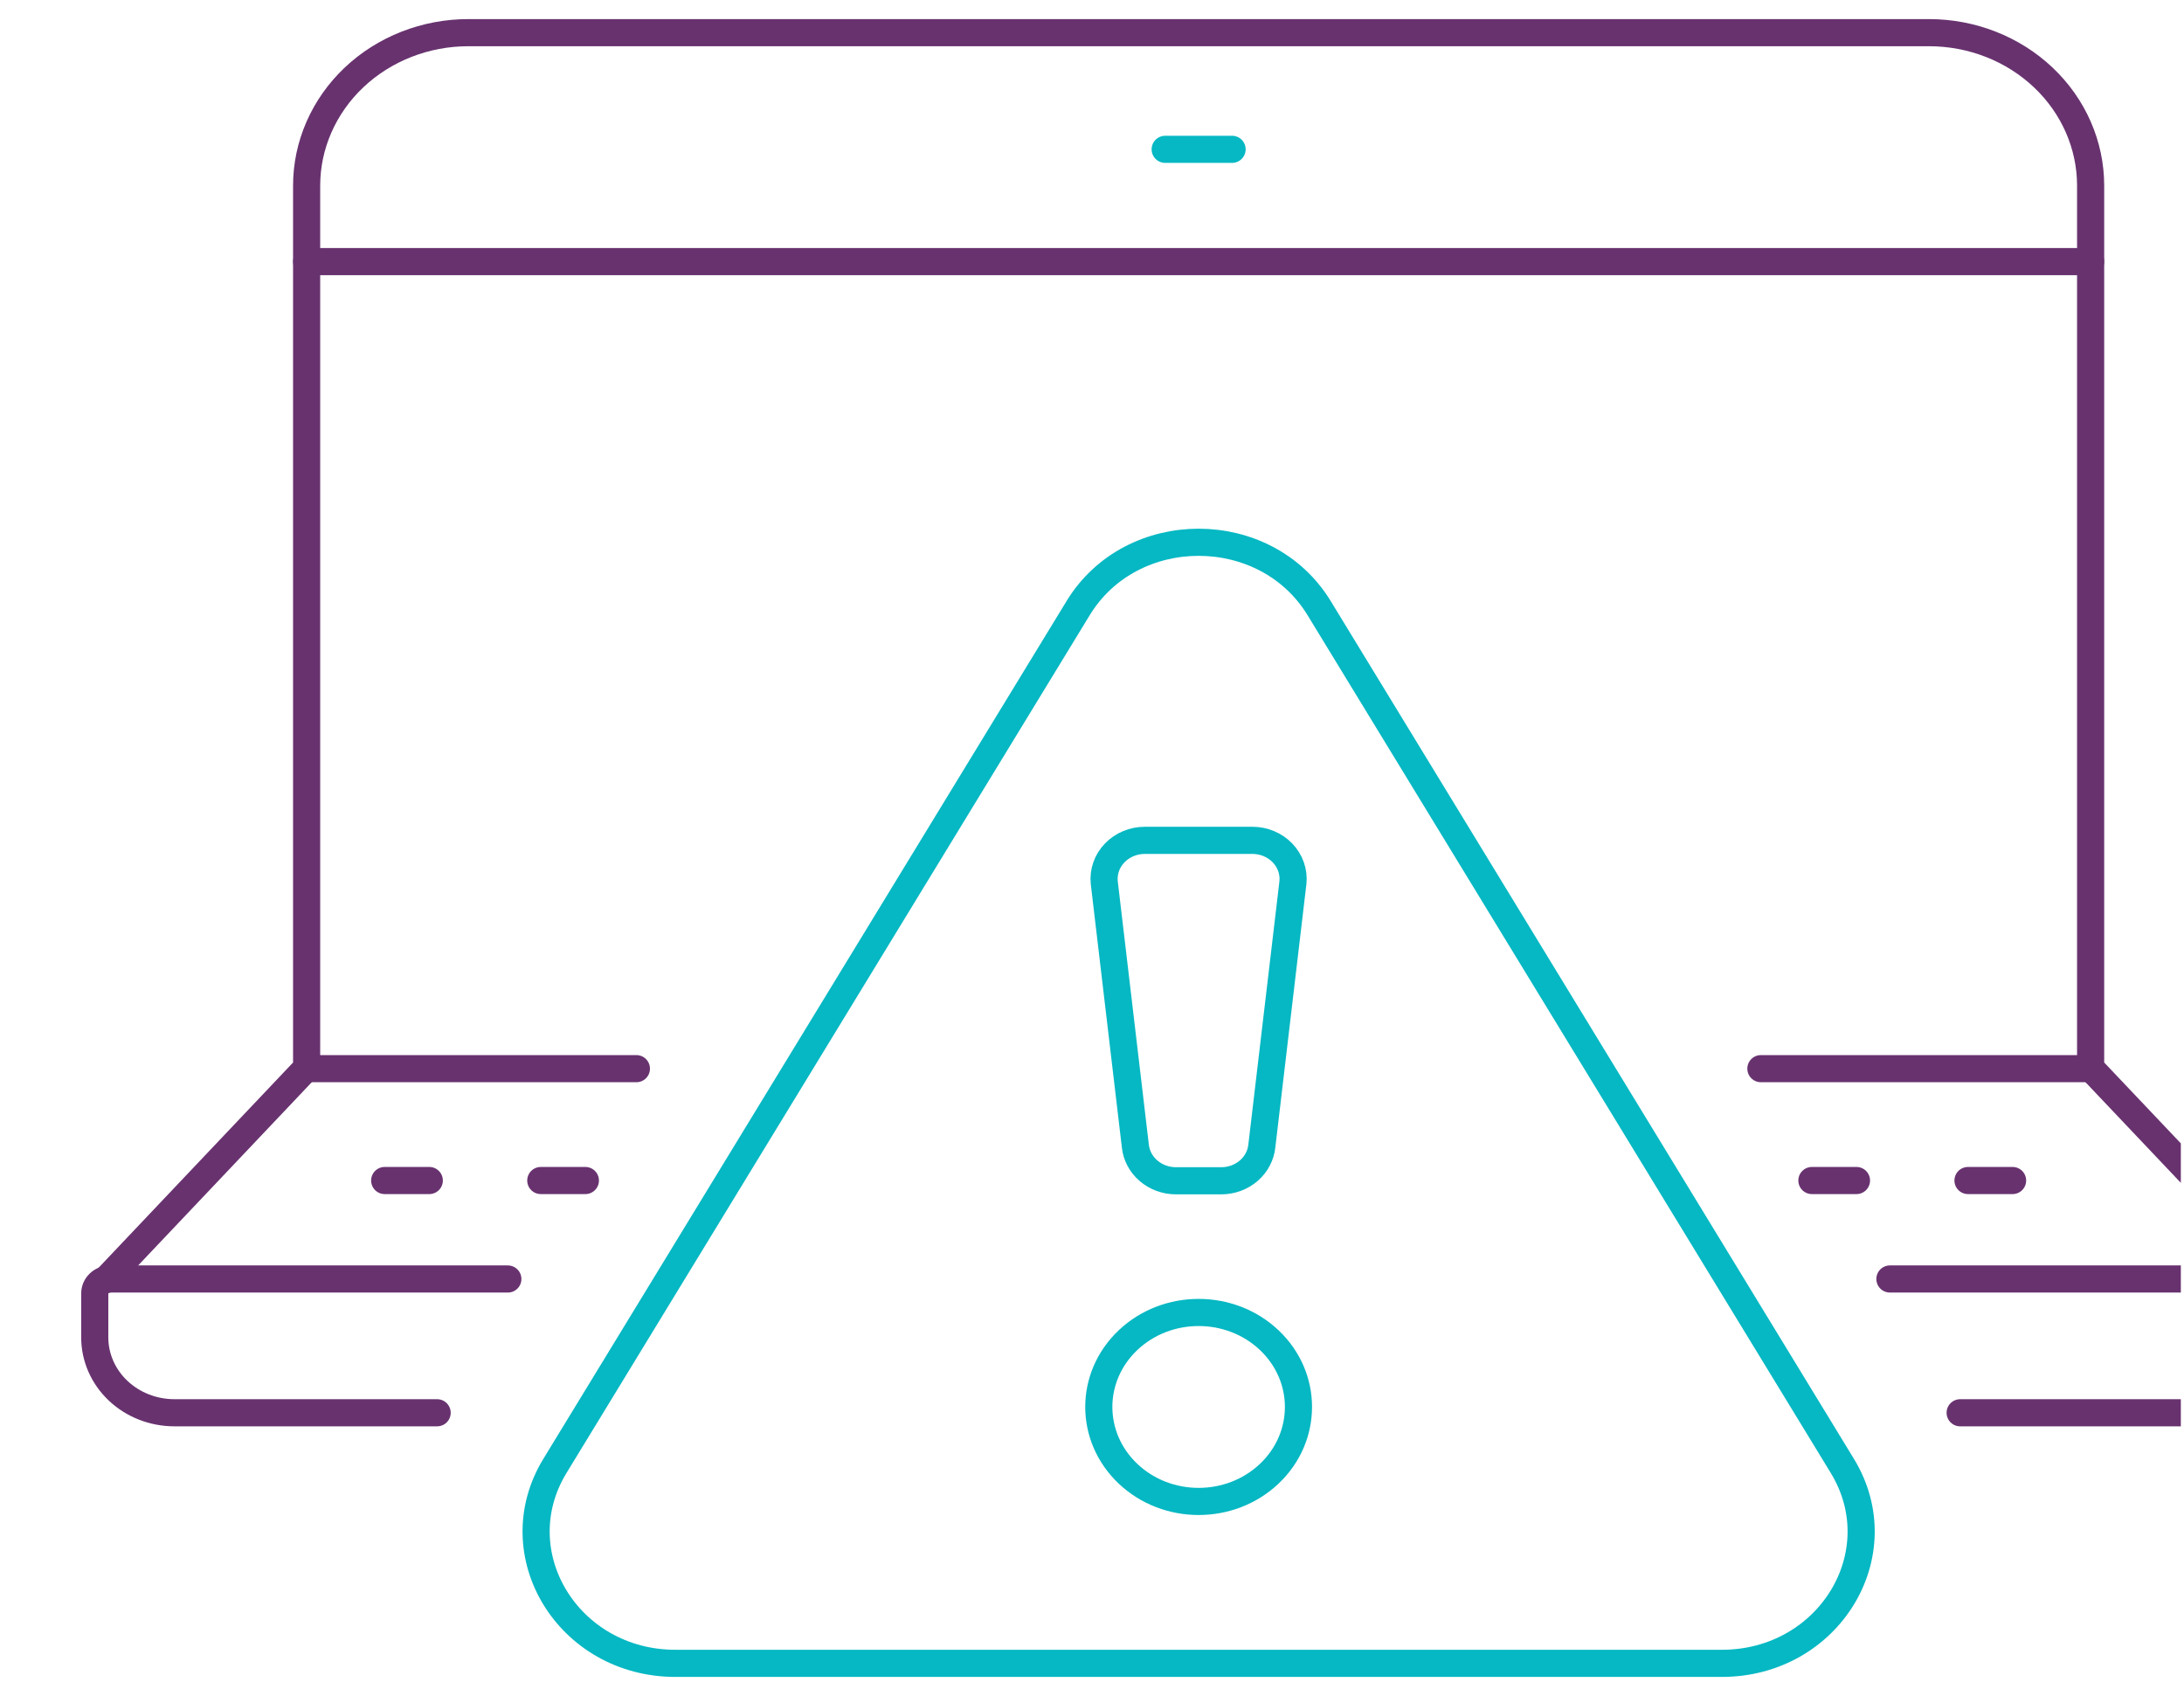 <svg width="161" height="125" viewBox="0 0 161 125" fill="none" xmlns="http://www.w3.org/2000/svg">
<g clip-path="url(#clip0_33_2239)">
<path d="M139.32 94.265H168.611C168.909 94.265 169.195 94.377 169.406 94.577C169.617 94.776 169.735 95.047 169.735 95.33V98.574C169.735 100.047 169.117 101.458 168.017 102.499C166.917 103.54 165.425 104.125 163.869 104.125H144.498" stroke="#68326F" stroke-width="2" stroke-linecap="round" stroke-linejoin="round"/>
<path d="M32.225 104.125H12.856C11.3 104.125 9.807 103.54 8.706 102.499C7.605 101.458 6.986 100.046 6.985 98.574V95.33C6.985 95.19 7.014 95.052 7.07 94.923C7.127 94.794 7.21 94.676 7.314 94.578C7.419 94.479 7.543 94.4 7.679 94.347C7.816 94.293 7.962 94.266 8.11 94.266H37.437" stroke="#68326F" stroke-width="2" stroke-linecap="round" stroke-linejoin="round"/>
<path d="M85.895 11.006H90.827" stroke="#05B8C3" stroke-width="2" stroke-linecap="round" stroke-linejoin="round"/>
<path d="M22.605 19.281H154.117" stroke="#68326F" stroke-width="2" stroke-linecap="round" stroke-linejoin="round"/>
<path d="M7.809 94.319L22.604 78.709V13.685C22.604 12.204 22.913 10.737 23.512 9.369C24.111 8 24.989 6.757 26.096 5.71C27.203 4.662 28.517 3.832 29.963 3.265C31.409 2.698 32.959 2.407 34.524 2.407H142.199C145.36 2.407 148.392 3.595 150.627 5.71C152.862 7.825 154.117 10.694 154.117 13.685V78.709L168.914 94.319" stroke="#68326F" stroke-width="2" stroke-linecap="round" stroke-linejoin="round"/>
<path d="M129.809 78.763H154.118" stroke="#68326F" stroke-width="2" stroke-linecap="round" stroke-linejoin="round"/>
<path d="M22.605 78.763H46.914" stroke="#68326F" stroke-width="2" stroke-linecap="round" stroke-linejoin="round"/>
<path d="M28.358 87.008H31.646" stroke="#68326F" stroke-width="2" stroke-linecap="round" stroke-linejoin="round"/>
<path d="M39.865 87.008H43.153" stroke="#68326F" stroke-width="2" stroke-linecap="round" stroke-linejoin="round"/>
<path d="M133.569 87.008H136.856" stroke="#68326F" stroke-width="2" stroke-linecap="round" stroke-linejoin="round"/>
<path d="M145.076 87.008H148.364" stroke="#68326F" stroke-width="2" stroke-linecap="round" stroke-linejoin="round"/>
<path d="M93.565 108.621C96.439 105.901 96.439 101.492 93.565 98.772C90.691 96.053 86.031 96.053 83.157 98.772C80.283 101.492 80.283 105.901 83.157 108.621C86.031 111.341 90.691 111.341 93.565 108.621Z" stroke="#05B8C3" stroke-width="2" stroke-linecap="round" stroke-linejoin="round"/>
<path d="M90.037 87.027H86.684C85.937 87.027 85.217 86.762 84.664 86.286C84.111 85.81 83.765 85.157 83.694 84.453L81.403 65.045C81.364 64.651 81.412 64.254 81.544 63.878C81.676 63.503 81.89 63.158 82.172 62.865C82.453 62.572 82.796 62.339 83.179 62.178C83.561 62.019 83.975 61.936 84.393 61.936H92.322C92.741 61.936 93.154 62.019 93.537 62.178C93.919 62.339 94.262 62.572 94.544 62.865C94.825 63.158 95.039 63.503 95.171 63.878C95.304 64.254 95.352 64.651 95.312 65.045L93.021 84.453C92.951 85.156 92.607 85.809 92.055 86.285C91.503 86.761 90.784 87.026 90.037 87.027Z" stroke="#05B8C3" stroke-width="2" stroke-linecap="round" stroke-linejoin="round"/>
<path d="M135.811 108.037L97.243 44.82C93.295 38.35 83.424 38.35 79.479 44.82L40.911 108.037C36.963 114.507 41.898 122.594 49.79 122.594H126.927C134.825 122.594 139.759 114.507 135.811 108.037Z" stroke="#05B8C3" stroke-width="2" stroke-linecap="round" stroke-linejoin="round"/>
</g>
<defs>
<clipPath id="clip0_33_2239">
<rect width="160.767" height="125" fill="white"/>
</clipPath>
</defs>
</svg>
